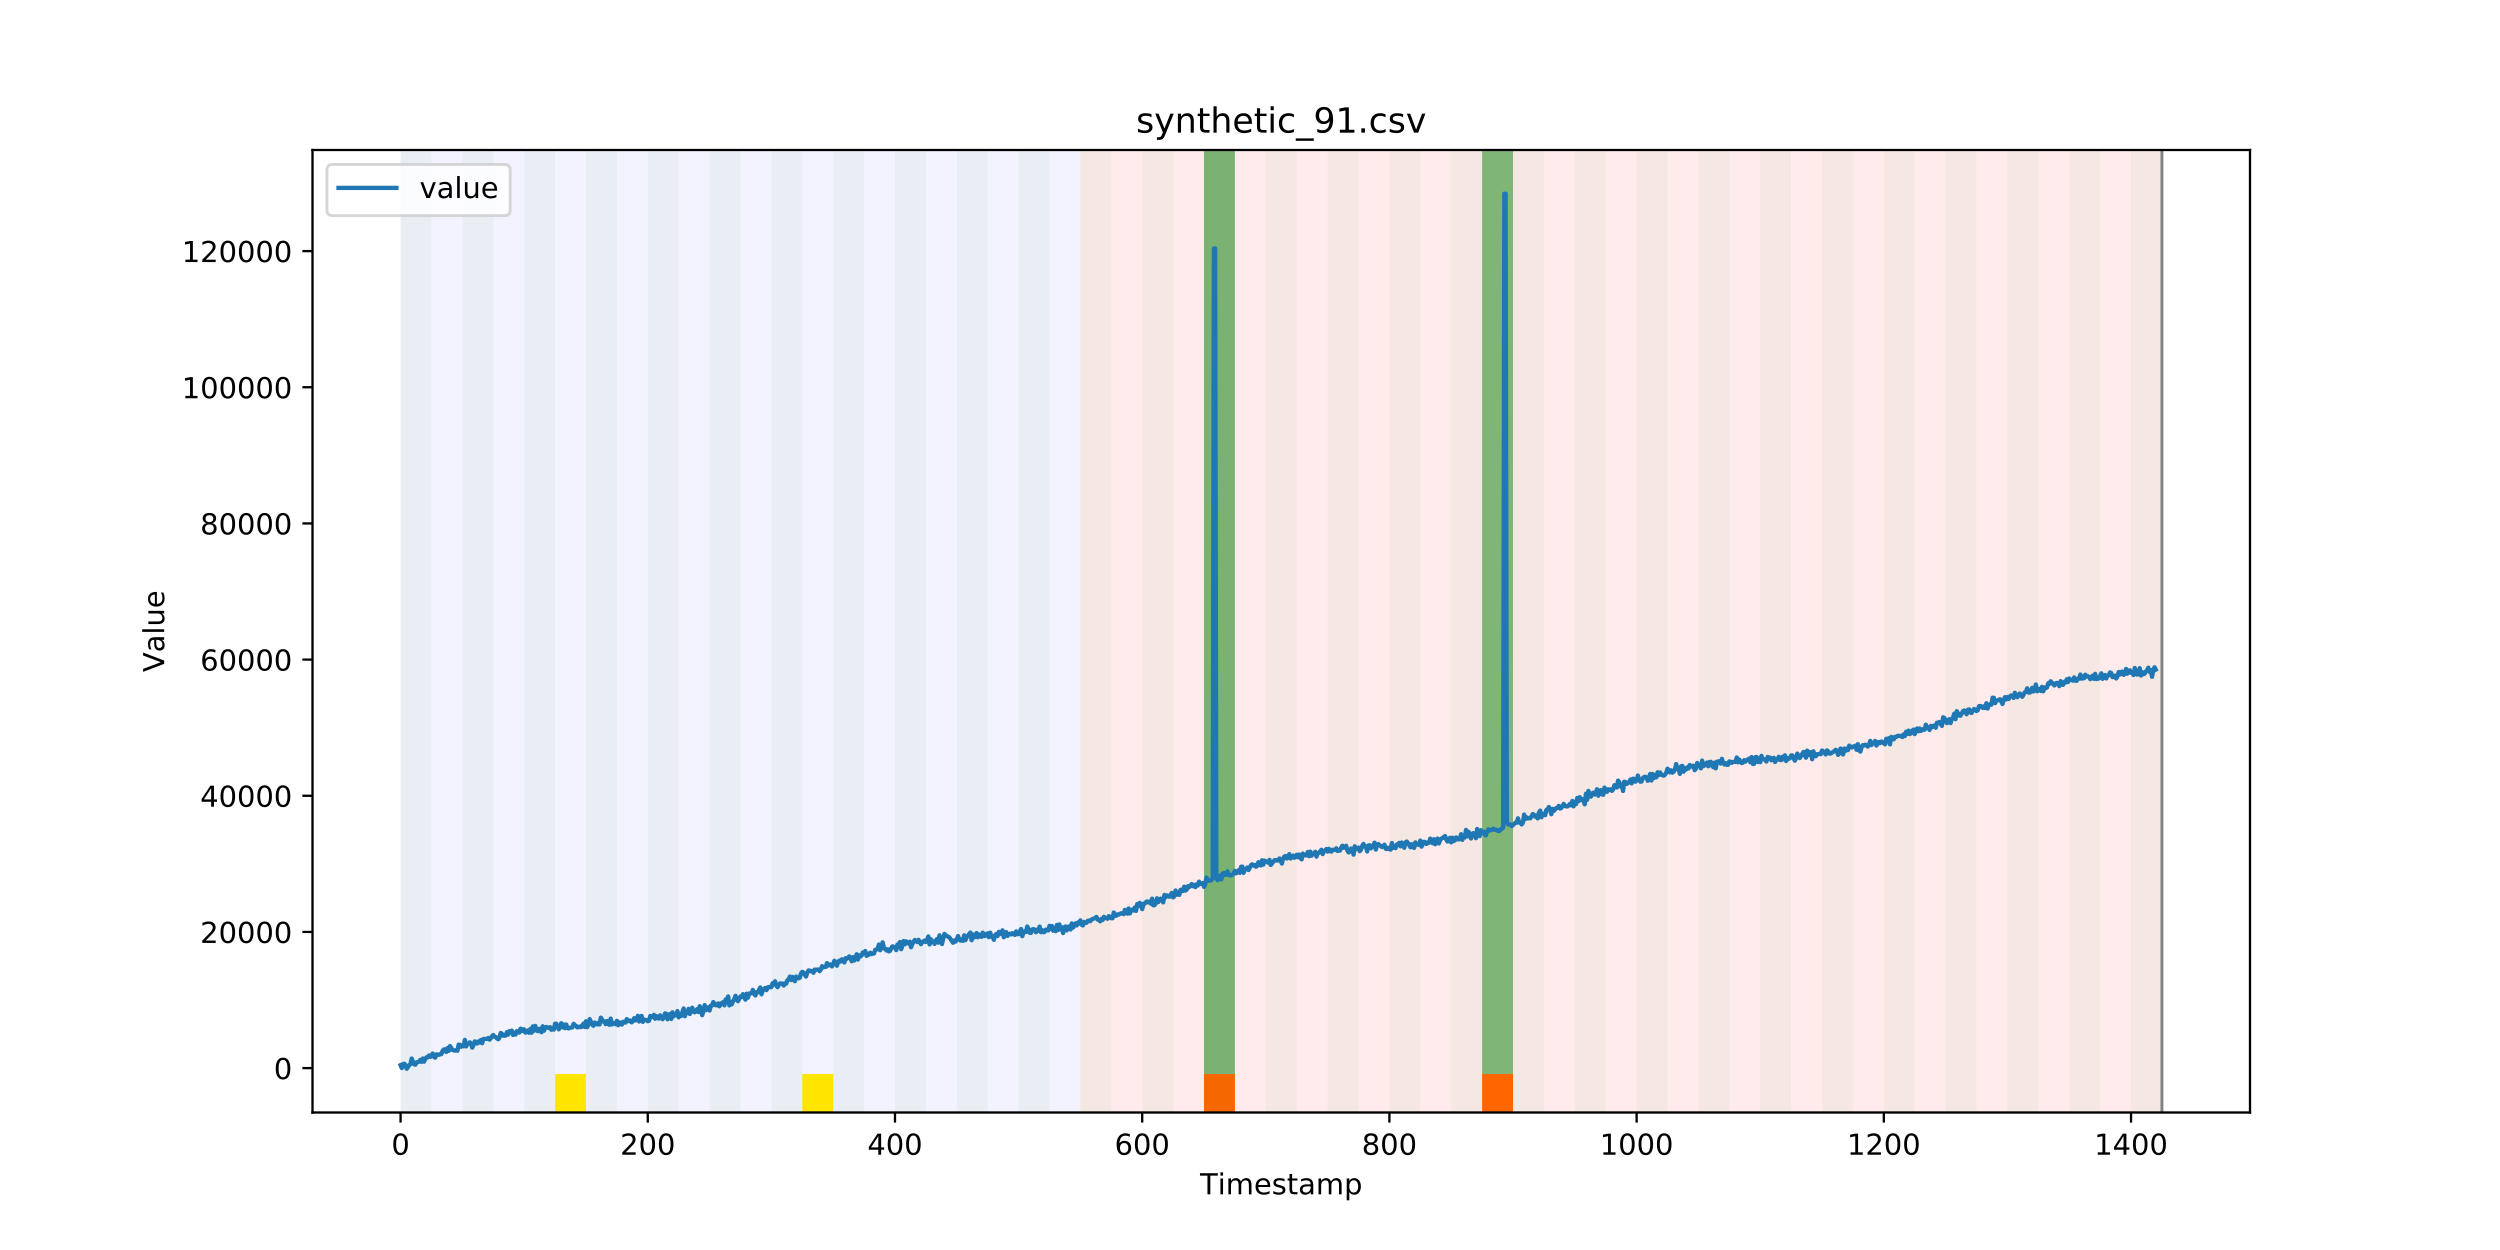 <?xml version="1.0" encoding="utf-8" standalone="no"?>
<!DOCTYPE svg PUBLIC "-//W3C//DTD SVG 1.1//EN"
  "http://www.w3.org/Graphics/SVG/1.1/DTD/svg11.dtd">
<!-- Created with matplotlib (https://matplotlib.org/) -->
<svg height="432pt" version="1.1" viewBox="0 0 864 432" width="864pt" xmlns="http://www.w3.org/2000/svg" xmlns:xlink="http://www.w3.org/1999/xlink">
 <defs>
  <style type="text/css">
*{stroke-linecap:butt;stroke-linejoin:round;}
  </style>
 </defs>
 <g id="figure_1">
  <g id="patch_1">
   <path d="M 0 432 
L 864 432 
L 864 0 
L 0 0 
z
" style="fill:#ffffff;"/>
  </g>
  <g id="axes_1">
   <g id="patch_2">
    <path d="M 108 384.48 
L 777.6 384.48 
L 777.6 51.84 
L 108 51.84 
z
" style="fill:#ffffff;"/>
   </g>
   <g id="patch_3">
    <path clip-path="url(#p811de55e2a)" d="M 138.436 384.48 
L 138.436 51.84 
L 373.384 51.84 
L 373.384 384.48 
z
" style="fill:#0000ff;opacity:0.05;"/>
   </g>
   <g id="patch_4">
    <path clip-path="url(#p811de55e2a)" d="M 373.384 384.48 
L 373.384 51.84 
L 747.164 51.84 
L 747.164 384.48 
z
" style="fill:#ff0000;opacity:0.08;"/>
   </g>
   <g id="patch_5">
    <path clip-path="url(#p811de55e2a)" d="M 138.436 384.48 
L 138.436 51.84 
L 149.116 51.84 
L 149.116 384.48 
z
" style="fill:#008000;opacity:0.04;"/>
   </g>
   <g id="patch_6">
    <path clip-path="url(#p811de55e2a)" d="M 159.795 384.48 
L 159.795 51.84 
L 170.475 51.84 
L 170.475 384.48 
z
" style="fill:#008000;opacity:0.04;"/>
   </g>
   <g id="patch_7">
    <path clip-path="url(#p811de55e2a)" d="M 181.154 384.48 
L 181.154 51.84 
L 191.833 51.84 
L 191.833 384.48 
z
" style="fill:#008000;opacity:0.04;"/>
   </g>
   <g id="patch_8">
    <path clip-path="url(#p811de55e2a)" d="M 416.101 384.48 
L 416.101 371.174 
L 426.781 371.174 
L 426.781 384.48 
z
" style="fill:#ff6600;"/>
   </g>
   <g id="patch_9">
    <path clip-path="url(#p811de55e2a)" d="M 191.833 384.48 
L 191.833 371.174 
L 202.513 371.174 
L 202.513 384.48 
z
" style="fill:#ffe500;"/>
   </g>
   <g id="patch_10">
    <path clip-path="url(#p811de55e2a)" d="M 202.513 384.48 
L 202.513 51.84 
L 213.192 51.84 
L 213.192 384.48 
z
" style="fill:#008000;opacity:0.04;"/>
   </g>
   <g id="patch_11">
    <path clip-path="url(#p811de55e2a)" d="M 223.872 384.48 
L 223.872 51.84 
L 234.551 51.84 
L 234.551 384.48 
z
" style="fill:#008000;opacity:0.04;"/>
   </g>
   <g id="patch_12">
    <path clip-path="url(#p811de55e2a)" d="M 245.231 384.48 
L 245.231 51.84 
L 255.91 51.84 
L 255.91 384.48 
z
" style="fill:#008000;opacity:0.04;"/>
   </g>
   <g id="patch_13">
    <path clip-path="url(#p811de55e2a)" d="M 266.589 384.48 
L 266.589 51.84 
L 277.269 51.84 
L 277.269 384.48 
z
" style="fill:#008000;opacity:0.04;"/>
   </g>
   <g id="patch_14">
    <path clip-path="url(#p811de55e2a)" d="M 277.269 384.48 
L 277.269 371.174 
L 287.948 371.174 
L 287.948 384.48 
z
" style="fill:#ffe500;"/>
   </g>
   <g id="patch_15">
    <path clip-path="url(#p811de55e2a)" d="M 512.216 384.48 
L 512.216 371.174 
L 522.896 371.174 
L 522.896 384.48 
z
" style="fill:#ff6600;"/>
   </g>
   <g id="patch_16">
    <path clip-path="url(#p811de55e2a)" d="M 287.948 384.48 
L 287.948 51.84 
L 298.628 51.84 
L 298.628 384.48 
z
" style="fill:#008000;opacity:0.04;"/>
   </g>
   <g id="patch_17">
    <path clip-path="url(#p811de55e2a)" d="M 309.307 384.48 
L 309.307 51.84 
L 319.987 51.84 
L 319.987 384.48 
z
" style="fill:#008000;opacity:0.04;"/>
   </g>
   <g id="patch_18">
    <path clip-path="url(#p811de55e2a)" d="M 330.666 384.48 
L 330.666 51.84 
L 341.345 51.84 
L 341.345 384.48 
z
" style="fill:#008000;opacity:0.04;"/>
   </g>
   <g id="patch_19">
    <path clip-path="url(#p811de55e2a)" d="M 352.025 384.48 
L 352.025 51.84 
L 362.704 51.84 
L 362.704 384.48 
z
" style="fill:#008000;opacity:0.04;"/>
   </g>
   <g id="patch_20">
    <path clip-path="url(#p811de55e2a)" d="M 373.384 384.48 
L 373.384 51.84 
L 384.063 51.84 
L 384.063 384.48 
z
" style="fill:#008000;opacity:0.04;"/>
   </g>
   <g id="patch_21">
    <path clip-path="url(#p811de55e2a)" d="M 394.743 384.48 
L 394.743 51.84 
L 405.422 51.84 
L 405.422 384.48 
z
" style="fill:#008000;opacity:0.04;"/>
   </g>
   <g id="patch_22">
    <path clip-path="url(#p811de55e2a)" d="M 416.101 384.48 
L 416.101 51.84 
L 426.781 51.84 
L 426.781 384.48 
z
" style="fill:#008000;opacity:0.04;"/>
   </g>
   <g id="patch_23">
    <path clip-path="url(#p811de55e2a)" d="M 416.101 371.174 
L 416.101 51.84 
L 426.781 51.84 
L 426.781 371.174 
z
" style="fill:#008000;opacity:0.5;"/>
   </g>
   <g id="patch_24">
    <path clip-path="url(#p811de55e2a)" d="M 437.46 384.48 
L 437.46 51.84 
L 448.14 51.84 
L 448.14 384.48 
z
" style="fill:#008000;opacity:0.04;"/>
   </g>
   <g id="patch_25">
    <path clip-path="url(#p811de55e2a)" d="M 458.819 384.48 
L 458.819 51.84 
L 469.499 51.84 
L 469.499 384.48 
z
" style="fill:#008000;opacity:0.04;"/>
   </g>
   <g id="patch_26">
    <path clip-path="url(#p811de55e2a)" d="M 480.178 384.48 
L 480.178 51.84 
L 490.857 51.84 
L 490.857 384.48 
z
" style="fill:#008000;opacity:0.04;"/>
   </g>
   <g id="patch_27">
    <path clip-path="url(#p811de55e2a)" d="M 501.537 384.48 
L 501.537 51.84 
L 512.216 51.84 
L 512.216 384.48 
z
" style="fill:#008000;opacity:0.04;"/>
   </g>
   <g id="patch_28">
    <path clip-path="url(#p811de55e2a)" d="M 512.216 371.174 
L 512.216 51.84 
L 522.896 51.84 
L 522.896 371.174 
z
" style="fill:#008000;opacity:0.5;"/>
   </g>
   <g id="patch_29">
    <path clip-path="url(#p811de55e2a)" d="M 522.896 384.48 
L 522.896 51.84 
L 533.575 51.84 
L 533.575 384.48 
z
" style="fill:#008000;opacity:0.04;"/>
   </g>
   <g id="patch_30">
    <path clip-path="url(#p811de55e2a)" d="M 544.255 384.48 
L 544.255 51.84 
L 554.934 51.84 
L 554.934 384.48 
z
" style="fill:#008000;opacity:0.04;"/>
   </g>
   <g id="patch_31">
    <path clip-path="url(#p811de55e2a)" d="M 565.613 384.48 
L 565.613 51.84 
L 576.293 51.84 
L 576.293 384.48 
z
" style="fill:#008000;opacity:0.04;"/>
   </g>
   <g id="patch_32">
    <path clip-path="url(#p811de55e2a)" d="M 586.972 384.48 
L 586.972 51.84 
L 597.652 51.84 
L 597.652 384.48 
z
" style="fill:#008000;opacity:0.04;"/>
   </g>
   <g id="patch_33">
    <path clip-path="url(#p811de55e2a)" d="M 608.331 384.48 
L 608.331 51.84 
L 619.011 51.84 
L 619.011 384.48 
z
" style="fill:#008000;opacity:0.04;"/>
   </g>
   <g id="patch_34">
    <path clip-path="url(#p811de55e2a)" d="M 629.69 384.48 
L 629.69 51.84 
L 640.369 51.84 
L 640.369 384.48 
z
" style="fill:#008000;opacity:0.04;"/>
   </g>
   <g id="patch_35">
    <path clip-path="url(#p811de55e2a)" d="M 651.049 384.48 
L 651.049 51.84 
L 661.728 51.84 
L 661.728 384.48 
z
" style="fill:#008000;opacity:0.04;"/>
   </g>
   <g id="patch_36">
    <path clip-path="url(#p811de55e2a)" d="M 672.408 384.48 
L 672.408 51.84 
L 683.087 51.84 
L 683.087 384.48 
z
" style="fill:#008000;opacity:0.04;"/>
   </g>
   <g id="patch_37">
    <path clip-path="url(#p811de55e2a)" d="M 693.767 384.48 
L 693.767 51.84 
L 704.446 51.84 
L 704.446 384.48 
z
" style="fill:#008000;opacity:0.04;"/>
   </g>
   <g id="patch_38">
    <path clip-path="url(#p811de55e2a)" d="M 715.125 384.48 
L 715.125 51.84 
L 725.805 51.84 
L 725.805 384.48 
z
" style="fill:#008000;opacity:0.04;"/>
   </g>
   <g id="patch_39">
    <path clip-path="url(#p811de55e2a)" d="M 736.484 384.48 
L 736.484 51.84 
L 747.164 51.84 
L 747.164 384.48 
z
" style="fill:#008000;opacity:0.04;"/>
   </g>
   <g id="matplotlib.axis_1">
    <g id="xtick_1">
     <g id="line2d_1">
      <defs>
       <path d="M 0 0 
L 0 3.5 
" id="m9e304fd687" style="stroke:#000000;stroke-width:0.8;"/>
      </defs>
      <g>
       <use style="stroke:#000000;stroke-width:0.8;" x="138.436" xlink:href="#m9e304fd687" y="384.48"/>
      </g>
     </g>
     <g id="text_1">
      <!-- 0 -->
      <defs>
       <path d="M 31.781 66.406 
Q 24.172 66.406 20.328 58.906 
Q 16.5 51.422 16.5 36.375 
Q 16.5 21.391 20.328 13.891 
Q 24.172 6.391 31.781 6.391 
Q 39.453 6.391 43.281 13.891 
Q 47.125 21.391 47.125 36.375 
Q 47.125 51.422 43.281 58.906 
Q 39.453 66.406 31.781 66.406 
z
M 31.781 74.219 
Q 44.047 74.219 50.516 64.516 
Q 56.984 54.828 56.984 36.375 
Q 56.984 17.969 50.516 8.266 
Q 44.047 -1.422 31.781 -1.422 
Q 19.531 -1.422 13.062 8.266 
Q 6.594 17.969 6.594 36.375 
Q 6.594 54.828 13.062 64.516 
Q 19.531 74.219 31.781 74.219 
z
" id="DejaVuSans-48"/>
      </defs>
      <g transform="translate(135.255 399.078)scale(0.1 -0.1)">
       <use xlink:href="#DejaVuSans-48"/>
      </g>
     </g>
    </g>
    <g id="xtick_2">
     <g id="line2d_2">
      <g>
       <use style="stroke:#000000;stroke-width:0.8;" x="223.872" xlink:href="#m9e304fd687" y="384.48"/>
      </g>
     </g>
     <g id="text_2">
      <!-- 200 -->
      <defs>
       <path d="M 19.188 8.297 
L 53.609 8.297 
L 53.609 0 
L 7.328 0 
L 7.328 8.297 
Q 12.938 14.109 22.625 23.891 
Q 32.328 33.688 34.812 36.531 
Q 39.547 41.844 41.422 45.531 
Q 43.312 49.219 43.312 52.781 
Q 43.312 58.594 39.234 62.25 
Q 35.156 65.922 28.609 65.922 
Q 23.969 65.922 18.812 64.312 
Q 13.672 62.703 7.812 59.422 
L 7.812 69.391 
Q 13.766 71.781 18.938 73 
Q 24.125 74.219 28.422 74.219 
Q 39.75 74.219 46.484 68.547 
Q 53.219 62.891 53.219 53.422 
Q 53.219 48.922 51.531 44.891 
Q 49.859 40.875 45.406 35.406 
Q 44.188 33.984 37.641 27.219 
Q 31.109 20.453 19.188 8.297 
z
" id="DejaVuSans-50"/>
      </defs>
      <g transform="translate(214.328 399.078)scale(0.1 -0.1)">
       <use xlink:href="#DejaVuSans-50"/>
       <use x="63.623" xlink:href="#DejaVuSans-48"/>
       <use x="127.246" xlink:href="#DejaVuSans-48"/>
      </g>
     </g>
    </g>
    <g id="xtick_3">
     <g id="line2d_3">
      <g>
       <use style="stroke:#000000;stroke-width:0.8;" x="309.307" xlink:href="#m9e304fd687" y="384.48"/>
      </g>
     </g>
     <g id="text_3">
      <!-- 400 -->
      <defs>
       <path d="M 37.797 64.312 
L 12.891 25.391 
L 37.797 25.391 
z
M 35.203 72.906 
L 47.609 72.906 
L 47.609 25.391 
L 58.016 25.391 
L 58.016 17.188 
L 47.609 17.188 
L 47.609 0 
L 37.797 0 
L 37.797 17.188 
L 4.891 17.188 
L 4.891 26.703 
z
" id="DejaVuSans-52"/>
      </defs>
      <g transform="translate(299.763 399.078)scale(0.1 -0.1)">
       <use xlink:href="#DejaVuSans-52"/>
       <use x="63.623" xlink:href="#DejaVuSans-48"/>
       <use x="127.246" xlink:href="#DejaVuSans-48"/>
      </g>
     </g>
    </g>
    <g id="xtick_4">
     <g id="line2d_4">
      <g>
       <use style="stroke:#000000;stroke-width:0.8;" x="394.743" xlink:href="#m9e304fd687" y="384.48"/>
      </g>
     </g>
     <g id="text_4">
      <!-- 600 -->
      <defs>
       <path d="M 33.016 40.375 
Q 26.375 40.375 22.484 35.828 
Q 18.609 31.297 18.609 23.391 
Q 18.609 15.531 22.484 10.953 
Q 26.375 6.391 33.016 6.391 
Q 39.656 6.391 43.531 10.953 
Q 47.406 15.531 47.406 23.391 
Q 47.406 31.297 43.531 35.828 
Q 39.656 40.375 33.016 40.375 
z
M 52.594 71.297 
L 52.594 62.312 
Q 48.875 64.062 45.094 64.984 
Q 41.312 65.922 37.594 65.922 
Q 27.828 65.922 22.672 59.328 
Q 17.531 52.734 16.797 39.406 
Q 19.672 43.656 24.016 45.922 
Q 28.375 48.188 33.594 48.188 
Q 44.578 48.188 50.953 41.516 
Q 57.328 34.859 57.328 23.391 
Q 57.328 12.156 50.688 5.359 
Q 44.047 -1.422 33.016 -1.422 
Q 20.359 -1.422 13.672 8.266 
Q 6.984 17.969 6.984 36.375 
Q 6.984 53.656 15.188 63.938 
Q 23.391 74.219 37.203 74.219 
Q 40.922 74.219 44.703 73.484 
Q 48.484 72.75 52.594 71.297 
z
" id="DejaVuSans-54"/>
      </defs>
      <g transform="translate(385.199 399.078)scale(0.1 -0.1)">
       <use xlink:href="#DejaVuSans-54"/>
       <use x="63.623" xlink:href="#DejaVuSans-48"/>
       <use x="127.246" xlink:href="#DejaVuSans-48"/>
      </g>
     </g>
    </g>
    <g id="xtick_5">
     <g id="line2d_5">
      <g>
       <use style="stroke:#000000;stroke-width:0.8;" x="480.178" xlink:href="#m9e304fd687" y="384.48"/>
      </g>
     </g>
     <g id="text_5">
      <!-- 800 -->
      <defs>
       <path d="M 31.781 34.625 
Q 24.75 34.625 20.719 30.859 
Q 16.703 27.094 16.703 20.516 
Q 16.703 13.922 20.719 10.156 
Q 24.75 6.391 31.781 6.391 
Q 38.812 6.391 42.859 10.172 
Q 46.922 13.969 46.922 20.516 
Q 46.922 27.094 42.891 30.859 
Q 38.875 34.625 31.781 34.625 
z
M 21.922 38.812 
Q 15.578 40.375 12.031 44.719 
Q 8.5 49.078 8.5 55.328 
Q 8.5 64.062 14.719 69.141 
Q 20.953 74.219 31.781 74.219 
Q 42.672 74.219 48.875 69.141 
Q 55.078 64.062 55.078 55.328 
Q 55.078 49.078 51.531 44.719 
Q 48 40.375 41.703 38.812 
Q 48.828 37.156 52.797 32.312 
Q 56.781 27.484 56.781 20.516 
Q 56.781 9.906 50.312 4.234 
Q 43.844 -1.422 31.781 -1.422 
Q 19.734 -1.422 13.25 4.234 
Q 6.781 9.906 6.781 20.516 
Q 6.781 27.484 10.781 32.312 
Q 14.797 37.156 21.922 38.812 
z
M 18.312 54.391 
Q 18.312 48.734 21.844 45.562 
Q 25.391 42.391 31.781 42.391 
Q 38.141 42.391 41.719 45.562 
Q 45.312 48.734 45.312 54.391 
Q 45.312 60.062 41.719 63.234 
Q 38.141 66.406 31.781 66.406 
Q 25.391 66.406 21.844 63.234 
Q 18.312 60.062 18.312 54.391 
z
" id="DejaVuSans-56"/>
      </defs>
      <g transform="translate(470.634 399.078)scale(0.1 -0.1)">
       <use xlink:href="#DejaVuSans-56"/>
       <use x="63.623" xlink:href="#DejaVuSans-48"/>
       <use x="127.246" xlink:href="#DejaVuSans-48"/>
      </g>
     </g>
    </g>
    <g id="xtick_6">
     <g id="line2d_6">
      <g>
       <use style="stroke:#000000;stroke-width:0.8;" x="565.613" xlink:href="#m9e304fd687" y="384.48"/>
      </g>
     </g>
     <g id="text_6">
      <!-- 1000 -->
      <defs>
       <path d="M 12.406 8.297 
L 28.516 8.297 
L 28.516 63.922 
L 10.984 60.406 
L 10.984 69.391 
L 28.422 72.906 
L 38.281 72.906 
L 38.281 8.297 
L 54.391 8.297 
L 54.391 0 
L 12.406 0 
z
" id="DejaVuSans-49"/>
      </defs>
      <g transform="translate(552.888 399.078)scale(0.1 -0.1)">
       <use xlink:href="#DejaVuSans-49"/>
       <use x="63.623" xlink:href="#DejaVuSans-48"/>
       <use x="127.246" xlink:href="#DejaVuSans-48"/>
       <use x="190.869" xlink:href="#DejaVuSans-48"/>
      </g>
     </g>
    </g>
    <g id="xtick_7">
     <g id="line2d_7">
      <g>
       <use style="stroke:#000000;stroke-width:0.8;" x="651.049" xlink:href="#m9e304fd687" y="384.48"/>
      </g>
     </g>
     <g id="text_7">
      <!-- 1200 -->
      <g transform="translate(638.324 399.078)scale(0.1 -0.1)">
       <use xlink:href="#DejaVuSans-49"/>
       <use x="63.623" xlink:href="#DejaVuSans-50"/>
       <use x="127.246" xlink:href="#DejaVuSans-48"/>
       <use x="190.869" xlink:href="#DejaVuSans-48"/>
      </g>
     </g>
    </g>
    <g id="xtick_8">
     <g id="line2d_8">
      <g>
       <use style="stroke:#000000;stroke-width:0.8;" x="736.484" xlink:href="#m9e304fd687" y="384.48"/>
      </g>
     </g>
     <g id="text_8">
      <!-- 1400 -->
      <g transform="translate(723.759 399.078)scale(0.1 -0.1)">
       <use xlink:href="#DejaVuSans-49"/>
       <use x="63.623" xlink:href="#DejaVuSans-52"/>
       <use x="127.246" xlink:href="#DejaVuSans-48"/>
       <use x="190.869" xlink:href="#DejaVuSans-48"/>
      </g>
     </g>
    </g>
    <g id="text_9">
     <!-- Timestamp -->
     <defs>
      <path d="M -0.297 72.906 
L 61.375 72.906 
L 61.375 64.594 
L 35.5 64.594 
L 35.5 0 
L 25.594 0 
L 25.594 64.594 
L -0.297 64.594 
z
" id="DejaVuSans-84"/>
      <path d="M 9.422 54.688 
L 18.406 54.688 
L 18.406 0 
L 9.422 0 
z
M 9.422 75.984 
L 18.406 75.984 
L 18.406 64.594 
L 9.422 64.594 
z
" id="DejaVuSans-105"/>
      <path d="M 52 44.188 
Q 55.375 50.25 60.062 53.125 
Q 64.75 56 71.094 56 
Q 79.641 56 84.281 50.016 
Q 88.922 44.047 88.922 33.016 
L 88.922 0 
L 79.891 0 
L 79.891 32.719 
Q 79.891 40.578 77.094 44.375 
Q 74.312 48.188 68.609 48.188 
Q 61.625 48.188 57.562 43.547 
Q 53.516 38.922 53.516 30.906 
L 53.516 0 
L 44.484 0 
L 44.484 32.719 
Q 44.484 40.625 41.703 44.406 
Q 38.922 48.188 33.109 48.188 
Q 26.219 48.188 22.156 43.531 
Q 18.109 38.875 18.109 30.906 
L 18.109 0 
L 9.078 0 
L 9.078 54.688 
L 18.109 54.688 
L 18.109 46.188 
Q 21.188 51.219 25.484 53.609 
Q 29.781 56 35.688 56 
Q 41.656 56 45.828 52.969 
Q 50 49.953 52 44.188 
z
" id="DejaVuSans-109"/>
      <path d="M 56.203 29.594 
L 56.203 25.203 
L 14.891 25.203 
Q 15.484 15.922 20.484 11.062 
Q 25.484 6.203 34.422 6.203 
Q 39.594 6.203 44.453 7.469 
Q 49.312 8.734 54.109 11.281 
L 54.109 2.781 
Q 49.266 0.734 44.188 -0.344 
Q 39.109 -1.422 33.891 -1.422 
Q 20.797 -1.422 13.156 6.188 
Q 5.516 13.812 5.516 26.812 
Q 5.516 40.234 12.766 48.109 
Q 20.016 56 32.328 56 
Q 43.359 56 49.781 48.891 
Q 56.203 41.797 56.203 29.594 
z
M 47.219 32.234 
Q 47.125 39.594 43.094 43.984 
Q 39.062 48.391 32.422 48.391 
Q 24.906 48.391 20.391 44.141 
Q 15.875 39.891 15.188 32.172 
z
" id="DejaVuSans-101"/>
      <path d="M 44.281 53.078 
L 44.281 44.578 
Q 40.484 46.531 36.375 47.5 
Q 32.281 48.484 27.875 48.484 
Q 21.188 48.484 17.844 46.438 
Q 14.5 44.391 14.5 40.281 
Q 14.5 37.156 16.891 35.375 
Q 19.281 33.594 26.516 31.984 
L 29.594 31.297 
Q 39.156 29.25 43.188 25.516 
Q 47.219 21.781 47.219 15.094 
Q 47.219 7.469 41.188 3.016 
Q 35.156 -1.422 24.609 -1.422 
Q 20.219 -1.422 15.453 -0.562 
Q 10.688 0.297 5.422 2 
L 5.422 11.281 
Q 10.406 8.688 15.234 7.391 
Q 20.062 6.109 24.812 6.109 
Q 31.156 6.109 34.562 8.281 
Q 37.984 10.453 37.984 14.406 
Q 37.984 18.062 35.516 20.016 
Q 33.062 21.969 24.703 23.781 
L 21.578 24.516 
Q 13.234 26.266 9.516 29.906 
Q 5.812 33.547 5.812 39.891 
Q 5.812 47.609 11.281 51.797 
Q 16.75 56 26.812 56 
Q 31.781 56 36.172 55.266 
Q 40.578 54.547 44.281 53.078 
z
" id="DejaVuSans-115"/>
      <path d="M 18.312 70.219 
L 18.312 54.688 
L 36.812 54.688 
L 36.812 47.703 
L 18.312 47.703 
L 18.312 18.016 
Q 18.312 11.328 20.141 9.422 
Q 21.969 7.516 27.594 7.516 
L 36.812 7.516 
L 36.812 0 
L 27.594 0 
Q 17.188 0 13.234 3.875 
Q 9.281 7.766 9.281 18.016 
L 9.281 47.703 
L 2.688 47.703 
L 2.688 54.688 
L 9.281 54.688 
L 9.281 70.219 
z
" id="DejaVuSans-116"/>
      <path d="M 34.281 27.484 
Q 23.391 27.484 19.188 25 
Q 14.984 22.516 14.984 16.5 
Q 14.984 11.719 18.141 8.906 
Q 21.297 6.109 26.703 6.109 
Q 34.188 6.109 38.703 11.406 
Q 43.219 16.703 43.219 25.484 
L 43.219 27.484 
z
M 52.203 31.203 
L 52.203 0 
L 43.219 0 
L 43.219 8.297 
Q 40.141 3.328 35.547 0.953 
Q 30.953 -1.422 24.312 -1.422 
Q 15.922 -1.422 10.953 3.297 
Q 6 8.016 6 15.922 
Q 6 25.141 12.172 29.828 
Q 18.359 34.516 30.609 34.516 
L 43.219 34.516 
L 43.219 35.406 
Q 43.219 41.609 39.141 45 
Q 35.062 48.391 27.688 48.391 
Q 23 48.391 18.547 47.266 
Q 14.109 46.141 10.016 43.891 
L 10.016 52.203 
Q 14.938 54.109 19.578 55.047 
Q 24.219 56 28.609 56 
Q 40.484 56 46.344 49.844 
Q 52.203 43.703 52.203 31.203 
z
" id="DejaVuSans-97"/>
      <path d="M 18.109 8.203 
L 18.109 -20.797 
L 9.078 -20.797 
L 9.078 54.688 
L 18.109 54.688 
L 18.109 46.391 
Q 20.953 51.266 25.266 53.625 
Q 29.594 56 35.594 56 
Q 45.562 56 51.781 48.094 
Q 58.016 40.188 58.016 27.297 
Q 58.016 14.406 51.781 6.484 
Q 45.562 -1.422 35.594 -1.422 
Q 29.594 -1.422 25.266 0.953 
Q 20.953 3.328 18.109 8.203 
z
M 48.688 27.297 
Q 48.688 37.203 44.609 42.844 
Q 40.531 48.484 33.406 48.484 
Q 26.266 48.484 22.188 42.844 
Q 18.109 37.203 18.109 27.297 
Q 18.109 17.391 22.188 11.75 
Q 26.266 6.109 33.406 6.109 
Q 40.531 6.109 44.609 11.75 
Q 48.688 17.391 48.688 27.297 
z
" id="DejaVuSans-112"/>
     </defs>
     <g transform="translate(414.739 412.757)scale(0.1 -0.1)">
      <use xlink:href="#DejaVuSans-84"/>
      <use x="61.037" xlink:href="#DejaVuSans-105"/>
      <use x="88.82" xlink:href="#DejaVuSans-109"/>
      <use x="186.232" xlink:href="#DejaVuSans-101"/>
      <use x="247.756" xlink:href="#DejaVuSans-115"/>
      <use x="299.855" xlink:href="#DejaVuSans-116"/>
      <use x="339.064" xlink:href="#DejaVuSans-97"/>
      <use x="400.344" xlink:href="#DejaVuSans-109"/>
      <use x="497.756" xlink:href="#DejaVuSans-112"/>
     </g>
    </g>
   </g>
   <g id="matplotlib.axis_2">
    <g id="ytick_1">
     <g id="line2d_9">
      <defs>
       <path d="M 0 0 
L -3.5 0 
" id="m328dea1821" style="stroke:#000000;stroke-width:0.8;"/>
      </defs>
      <g>
       <use style="stroke:#000000;stroke-width:0.8;" x="108" xlink:href="#m328dea1821" y="369.14"/>
      </g>
     </g>
     <g id="text_10">
      <!-- 0 -->
      <g transform="translate(94.638 372.94)scale(0.1 -0.1)">
       <use xlink:href="#DejaVuSans-48"/>
      </g>
     </g>
    </g>
    <g id="ytick_2">
     <g id="line2d_10">
      <g>
       <use style="stroke:#000000;stroke-width:0.8;" x="108" xlink:href="#m328dea1821" y="322.079"/>
      </g>
     </g>
     <g id="text_11">
      <!-- 20000 -->
      <g transform="translate(69.188 325.878)scale(0.1 -0.1)">
       <use xlink:href="#DejaVuSans-50"/>
       <use x="63.623" xlink:href="#DejaVuSans-48"/>
       <use x="127.246" xlink:href="#DejaVuSans-48"/>
       <use x="190.869" xlink:href="#DejaVuSans-48"/>
       <use x="254.492" xlink:href="#DejaVuSans-48"/>
      </g>
     </g>
    </g>
    <g id="ytick_3">
     <g id="line2d_11">
      <g>
       <use style="stroke:#000000;stroke-width:0.8;" x="108" xlink:href="#m328dea1821" y="275.018"/>
      </g>
     </g>
     <g id="text_12">
      <!-- 40000 -->
      <g transform="translate(69.188 278.817)scale(0.1 -0.1)">
       <use xlink:href="#DejaVuSans-52"/>
       <use x="63.623" xlink:href="#DejaVuSans-48"/>
       <use x="127.246" xlink:href="#DejaVuSans-48"/>
       <use x="190.869" xlink:href="#DejaVuSans-48"/>
       <use x="254.492" xlink:href="#DejaVuSans-48"/>
      </g>
     </g>
    </g>
    <g id="ytick_4">
     <g id="line2d_12">
      <g>
       <use style="stroke:#000000;stroke-width:0.8;" x="108" xlink:href="#m328dea1821" y="227.957"/>
      </g>
     </g>
     <g id="text_13">
      <!-- 60000 -->
      <g transform="translate(69.188 231.756)scale(0.1 -0.1)">
       <use xlink:href="#DejaVuSans-54"/>
       <use x="63.623" xlink:href="#DejaVuSans-48"/>
       <use x="127.246" xlink:href="#DejaVuSans-48"/>
       <use x="190.869" xlink:href="#DejaVuSans-48"/>
       <use x="254.492" xlink:href="#DejaVuSans-48"/>
      </g>
     </g>
    </g>
    <g id="ytick_5">
     <g id="line2d_13">
      <g>
       <use style="stroke:#000000;stroke-width:0.8;" x="108" xlink:href="#m328dea1821" y="180.895"/>
      </g>
     </g>
     <g id="text_14">
      <!-- 80000 -->
      <g transform="translate(69.188 184.695)scale(0.1 -0.1)">
       <use xlink:href="#DejaVuSans-56"/>
       <use x="63.623" xlink:href="#DejaVuSans-48"/>
       <use x="127.246" xlink:href="#DejaVuSans-48"/>
       <use x="190.869" xlink:href="#DejaVuSans-48"/>
       <use x="254.492" xlink:href="#DejaVuSans-48"/>
      </g>
     </g>
    </g>
    <g id="ytick_6">
     <g id="line2d_14">
      <g>
       <use style="stroke:#000000;stroke-width:0.8;" x="108" xlink:href="#m328dea1821" y="133.834"/>
      </g>
     </g>
     <g id="text_15">
      <!-- 100000 -->
      <g transform="translate(62.825 137.633)scale(0.1 -0.1)">
       <use xlink:href="#DejaVuSans-49"/>
       <use x="63.623" xlink:href="#DejaVuSans-48"/>
       <use x="127.246" xlink:href="#DejaVuSans-48"/>
       <use x="190.869" xlink:href="#DejaVuSans-48"/>
       <use x="254.492" xlink:href="#DejaVuSans-48"/>
       <use x="318.115" xlink:href="#DejaVuSans-48"/>
      </g>
     </g>
    </g>
    <g id="ytick_7">
     <g id="line2d_15">
      <g>
       <use style="stroke:#000000;stroke-width:0.8;" x="108" xlink:href="#m328dea1821" y="86.773"/>
      </g>
     </g>
     <g id="text_16">
      <!-- 120000 -->
      <g transform="translate(62.825 90.572)scale(0.1 -0.1)">
       <use xlink:href="#DejaVuSans-49"/>
       <use x="63.623" xlink:href="#DejaVuSans-50"/>
       <use x="127.246" xlink:href="#DejaVuSans-48"/>
       <use x="190.869" xlink:href="#DejaVuSans-48"/>
       <use x="254.492" xlink:href="#DejaVuSans-48"/>
       <use x="318.115" xlink:href="#DejaVuSans-48"/>
      </g>
     </g>
    </g>
    <g id="text_17">
     <!-- Value -->
     <defs>
      <path d="M 28.609 0 
L 0.781 72.906 
L 11.078 72.906 
L 34.188 11.531 
L 57.328 72.906 
L 67.578 72.906 
L 39.797 0 
z
" id="DejaVuSans-86"/>
      <path d="M 9.422 75.984 
L 18.406 75.984 
L 18.406 0 
L 9.422 0 
z
" id="DejaVuSans-108"/>
      <path d="M 8.5 21.578 
L 8.5 54.688 
L 17.484 54.688 
L 17.484 21.922 
Q 17.484 14.156 20.5 10.266 
Q 23.531 6.391 29.594 6.391 
Q 36.859 6.391 41.078 11.031 
Q 45.312 15.672 45.312 23.688 
L 45.312 54.688 
L 54.297 54.688 
L 54.297 0 
L 45.312 0 
L 45.312 8.406 
Q 42.047 3.422 37.719 1 
Q 33.406 -1.422 27.688 -1.422 
Q 18.266 -1.422 13.375 4.438 
Q 8.5 10.297 8.5 21.578 
z
M 31.109 56 
z
" id="DejaVuSans-117"/>
     </defs>
     <g transform="translate(56.745 232.273)rotate(-90)scale(0.1 -0.1)">
      <use xlink:href="#DejaVuSans-86"/>
      <use x="68.299" xlink:href="#DejaVuSans-97"/>
      <use x="129.578" xlink:href="#DejaVuSans-108"/>
      <use x="157.361" xlink:href="#DejaVuSans-117"/>
      <use x="220.74" xlink:href="#DejaVuSans-101"/>
     </g>
    </g>
   </g>
   <g id="line2d_16">
    <path clip-path="url(#p811de55e2a)" d="M 138.436 368.12 
L 138.864 369.12 
L 139.291 367.746 
L 139.718 367.626 
L 140.145 368.092 
L 140.572 369.36 
L 141.427 368.125 
L 141.854 367.752 
L 142.281 365.827 
L 143.135 367.849 
L 143.562 367.944 
L 143.99 367.156 
L 144.844 366.926 
L 145.271 366.281 
L 145.698 366.959 
L 146.126 365.829 
L 146.553 366.896 
L 146.98 365.997 
L 147.407 365.4 
L 147.834 365.422 
L 148.261 364.776 
L 148.689 365.251 
L 149.543 364.106 
L 149.97 365.253 
L 150.397 365.534 
L 150.824 364.408 
L 151.679 364.538 
L 152.106 364.308 
L 152.533 364.317 
L 152.96 363.162 
L 153.388 362.703 
L 153.815 362.674 
L 154.242 363.568 
L 154.669 362.203 
L 155.096 363.17 
L 155.523 361.536 
L 156.378 362.871 
L 157.232 363.114 
L 157.659 362.902 
L 158.087 363.129 
L 158.514 361.002 
L 158.941 361.105 
L 159.368 361.746 
L 159.795 361.252 
L 160.222 361.591 
L 160.65 359.398 
L 161.077 361.637 
L 161.504 360.966 
L 162.358 360.22 
L 162.785 360.674 
L 163.213 362.052 
L 163.64 361.226 
L 164.067 359.918 
L 164.494 360.068 
L 164.921 360.629 
L 165.349 359.908 
L 165.776 360.303 
L 166.203 359.414 
L 166.63 360.521 
L 167.057 359.097 
L 168.339 359.021 
L 168.766 358.739 
L 169.193 359.296 
L 169.62 358.803 
L 170.047 358.126 
L 170.475 357.704 
L 170.902 358.304 
L 171.329 358.395 
L 171.756 358.878 
L 172.183 359.165 
L 172.611 358.601 
L 173.038 357.005 
L 173.465 357.265 
L 173.892 357.898 
L 174.319 357.958 
L 174.746 357.864 
L 175.174 356.74 
L 175.601 357.585 
L 176.028 356.378 
L 176.455 356.74 
L 176.882 356.18 
L 177.309 357.688 
L 177.737 356.962 
L 178.164 357.534 
L 178.591 356.375 
L 179.445 356.866 
L 179.873 355.52 
L 180.3 356.345 
L 180.727 355.711 
L 181.154 355.798 
L 181.581 356.869 
L 182.008 356.684 
L 182.436 356.132 
L 182.863 356.927 
L 183.29 355.613 
L 183.717 356.909 
L 184.144 354.72 
L 184.571 356.215 
L 184.999 354.56 
L 185.426 356.031 
L 185.853 356.382 
L 186.28 355.595 
L 186.707 355.538 
L 187.135 356.733 
L 187.562 354.678 
L 187.989 356.215 
L 188.416 355.099 
L 188.843 354.931 
L 189.698 355.281 
L 190.125 355.001 
L 190.552 355.88 
L 190.979 355.639 
L 191.406 355.821 
L 191.833 353.804 
L 192.261 353.82 
L 193.115 355.733 
L 193.969 353.641 
L 194.397 355.055 
L 194.824 354.083 
L 195.251 355.341 
L 195.678 354.085 
L 196.105 355.251 
L 196.532 355.415 
L 196.96 355.177 
L 197.814 355.071 
L 198.241 353.827 
L 198.668 354.284 
L 199.096 354.537 
L 199.523 355.061 
L 199.95 354.976 
L 200.377 354.761 
L 200.804 354.985 
L 201.231 354.461 
L 201.659 353.756 
L 202.086 354.932 
L 202.513 352.961 
L 202.94 354.965 
L 203.367 354.044 
L 203.794 352.208 
L 204.649 354.064 
L 205.076 354.482 
L 205.503 353.391 
L 205.93 353.795 
L 206.358 354.029 
L 206.785 353.491 
L 207.212 354.05 
L 207.639 351.716 
L 208.493 353.028 
L 208.921 353.045 
L 209.348 353.932 
L 209.775 352.855 
L 210.202 353.726 
L 210.629 354.176 
L 211.056 352.027 
L 211.484 354.052 
L 211.911 353.554 
L 212.765 353.964 
L 213.192 352.798 
L 213.62 354.316 
L 214.047 353.316 
L 214.474 353.549 
L 214.901 354.11 
L 215.328 353.107 
L 215.755 353.333 
L 216.183 353.413 
L 216.61 352.223 
L 217.464 352.927 
L 217.891 352.706 
L 218.318 353.318 
L 218.746 352.884 
L 219.173 351.887 
L 219.6 352.662 
L 220.027 352.487 
L 220.454 351.078 
L 220.882 353.029 
L 221.309 351.764 
L 221.736 351.109 
L 222.163 353.149 
L 222.59 352.308 
L 223.017 352.556 
L 223.445 352.578 
L 223.872 352.932 
L 224.299 352.769 
L 224.726 351.13 
L 225.153 351.569 
L 225.58 351.379 
L 226.008 350.75 
L 226.435 352.098 
L 226.862 351.174 
L 227.289 351.755 
L 227.716 352.016 
L 228.144 350.908 
L 228.998 352.237 
L 229.425 351.565 
L 229.852 350.229 
L 230.279 350.397 
L 230.707 352.251 
L 231.134 351.044 
L 231.561 350.421 
L 231.988 352.156 
L 232.415 349.862 
L 232.842 351.214 
L 233.27 350.536 
L 233.697 350.804 
L 234.124 349.429 
L 234.551 351.581 
L 234.978 350.525 
L 235.406 351.122 
L 236.26 348.533 
L 236.687 351.186 
L 237.114 350.034 
L 237.541 350.006 
L 237.969 348.679 
L 238.396 350.433 
L 239.25 348.284 
L 239.677 349.62 
L 240.104 349.848 
L 240.959 348.766 
L 241.386 349.772 
L 241.813 347.746 
L 242.24 348.819 
L 242.668 350.844 
L 243.095 349.421 
L 243.522 347.37 
L 243.949 349.108 
L 244.376 348.357 
L 244.803 348.14 
L 245.231 349.226 
L 245.658 347.584 
L 246.085 347.519 
L 246.512 346.339 
L 247.367 347.413 
L 247.794 347.412 
L 248.221 346.787 
L 248.648 347.756 
L 249.075 346.906 
L 249.93 346.328 
L 250.357 347.433 
L 250.784 345.404 
L 251.211 345.83 
L 251.638 344.378 
L 252.065 347.463 
L 252.493 346.379 
L 252.92 347.067 
L 253.347 345.985 
L 253.774 345.314 
L 254.201 344.157 
L 254.629 345.589 
L 255.056 346.002 
L 255.91 344.388 
L 256.337 344.567 
L 256.764 343.592 
L 257.619 345.473 
L 258.046 343.425 
L 258.473 344.789 
L 258.9 343.375 
L 259.755 343.258 
L 260.182 342.117 
L 260.609 343.379 
L 261.036 344.038 
L 261.463 342.877 
L 261.891 342.941 
L 262.745 341.267 
L 263.172 343.631 
L 263.599 342.309 
L 264.454 341.438 
L 264.881 342.193 
L 265.308 341.24 
L 265.735 341.088 
L 266.162 341.218 
L 266.589 341.141 
L 267.017 339.817 
L 267.444 340.238 
L 267.871 339.139 
L 268.298 340.607 
L 268.725 341.16 
L 269.153 340.378 
L 269.58 339.856 
L 270.007 339.941 
L 270.434 339.906 
L 270.861 340.597 
L 271.288 339.864 
L 271.716 339.921 
L 272.143 338.731 
L 272.57 338.542 
L 272.997 337.506 
L 273.424 338.711 
L 273.851 337.614 
L 274.279 338.496 
L 274.706 339.092 
L 275.133 337.503 
L 275.56 338.04 
L 275.987 338.108 
L 276.415 337.89 
L 276.842 336.377 
L 277.269 335.863 
L 277.696 336.115 
L 278.55 337.49 
L 278.978 336.208 
L 279.405 335.397 
L 279.832 335.439 
L 280.259 335.663 
L 280.686 335.572 
L 281.113 336.194 
L 281.541 335.094 
L 281.968 335.221 
L 282.395 335.055 
L 282.822 335.097 
L 283.249 335.641 
L 283.677 335.072 
L 284.104 333.924 
L 284.531 334.302 
L 284.958 334.167 
L 285.385 334.161 
L 285.812 332.848 
L 286.24 333.709 
L 286.667 333.39 
L 287.094 333.314 
L 287.521 333.979 
L 287.948 333.175 
L 288.376 332.038 
L 288.803 332.498 
L 289.23 333.751 
L 289.657 332.487 
L 290.084 331.99 
L 290.511 332.312 
L 290.939 331.543 
L 291.793 332.605 
L 292.22 331.163 
L 292.647 331.367 
L 293.074 331.025 
L 293.502 330.525 
L 293.929 331.008 
L 294.356 332.211 
L 294.783 330.798 
L 295.21 331.953 
L 295.638 331.013 
L 296.065 329.798 
L 296.492 331.627 
L 296.919 330.163 
L 297.346 330.561 
L 297.773 330.211 
L 298.201 329.153 
L 298.628 329.412 
L 299.055 328.678 
L 299.482 330.335 
L 300.336 329.822 
L 300.764 329.249 
L 301.191 329.772 
L 301.618 329.526 
L 302.045 329.527 
L 302.472 328.261 
L 302.9 328.192 
L 303.327 327.814 
L 303.754 326.43 
L 304.181 328.404 
L 304.608 327.667 
L 305.035 325.675 
L 305.463 327.553 
L 305.89 327.913 
L 306.317 328.475 
L 306.744 328.066 
L 307.171 328.805 
L 307.598 328.624 
L 308.026 327.676 
L 308.453 327.053 
L 309.307 327.391 
L 309.734 328.348 
L 310.162 326.447 
L 310.589 326.507 
L 311.016 325.575 
L 311.443 328.033 
L 311.87 326.802 
L 312.297 325.23 
L 312.725 326.346 
L 313.152 325.34 
L 313.579 325.855 
L 314.006 326.1 
L 314.433 325.456 
L 314.86 327.369 
L 315.288 326.228 
L 316.142 324.856 
L 316.996 325.56 
L 317.424 324.8 
L 318.278 326.314 
L 318.705 325.461 
L 319.132 325.5 
L 319.559 325.049 
L 319.987 325.539 
L 320.414 324.724 
L 320.841 323.635 
L 321.268 326.402 
L 321.695 324.604 
L 322.122 325.506 
L 322.55 325.384 
L 322.977 326.2 
L 323.404 325.009 
L 323.831 324.524 
L 324.258 325.764 
L 324.686 323.252 
L 325.113 325.178 
L 325.54 326.243 
L 326.394 322.763 
L 326.821 323.271 
L 327.249 323.461 
L 328.103 323.972 
L 329.384 325.814 
L 329.812 325.01 
L 330.239 325.414 
L 330.666 324.794 
L 331.093 323.5 
L 331.52 324.643 
L 331.948 325.085 
L 332.375 324.634 
L 332.802 325.145 
L 333.229 323.264 
L 333.656 324.917 
L 334.083 323.89 
L 335.365 322.297 
L 335.792 324.938 
L 336.219 322.941 
L 336.647 323.992 
L 337.074 323.685 
L 337.501 322.462 
L 337.928 323.933 
L 338.355 322.96 
L 338.782 323.495 
L 339.21 323.754 
L 339.637 322.332 
L 340.064 323.497 
L 340.491 323.457 
L 340.918 322.761 
L 341.345 322.57 
L 341.773 323.884 
L 342.2 322.338 
L 342.627 323.611 
L 343.054 323.763 
L 343.481 324.79 
L 343.909 323.158 
L 344.336 322.787 
L 344.763 323.505 
L 345.19 322.046 
L 346.044 322.816 
L 346.472 321.533 
L 346.899 323.922 
L 347.326 322.579 
L 347.753 322.135 
L 348.18 323.447 
L 348.607 322.871 
L 349.035 322.688 
L 349.462 322.937 
L 349.889 322.524 
L 350.316 322.65 
L 350.743 323.108 
L 351.171 321.903 
L 351.598 322.843 
L 352.025 322.84 
L 352.879 321.06 
L 353.306 323.547 
L 353.734 322.071 
L 354.161 321.882 
L 354.588 322.107 
L 355.015 320.21 
L 355.442 321.118 
L 355.869 322.383 
L 356.297 322.402 
L 356.724 321.227 
L 357.151 321.11 
L 357.578 321.27 
L 358.005 322.188 
L 358.433 321.299 
L 358.86 321.697 
L 359.287 320.233 
L 359.714 322.158 
L 360.141 321.453 
L 360.568 322.17 
L 360.996 322.081 
L 361.423 321.3 
L 362.277 321.547 
L 362.704 319.985 
L 363.131 320.992 
L 363.559 320.026 
L 363.986 321.644 
L 364.413 321.039 
L 364.84 321.818 
L 365.267 319.667 
L 365.695 321.37 
L 366.122 319.501 
L 366.549 321.232 
L 366.976 320.502 
L 367.403 322.462 
L 367.83 320.462 
L 368.258 320.193 
L 368.685 321.529 
L 369.112 320.255 
L 369.539 320.217 
L 369.966 321.226 
L 370.393 319.139 
L 370.821 320.598 
L 371.675 319.123 
L 372.102 319.832 
L 372.529 318.812 
L 372.957 319.17 
L 373.384 318.083 
L 373.811 319.562 
L 374.238 319.831 
L 374.665 318.622 
L 375.092 318.929 
L 375.52 318.903 
L 375.947 318.222 
L 376.374 318.129 
L 376.801 318.366 
L 377.228 317.811 
L 378.51 317.246 
L 378.937 316.896 
L 379.364 317.831 
L 379.791 317.941 
L 380.219 318.403 
L 380.646 317.564 
L 381.073 317.952 
L 381.5 316.855 
L 381.927 317.183 
L 382.782 317.511 
L 383.209 316.629 
L 384.063 317.347 
L 384.49 317.331 
L 384.918 315.366 
L 385.345 316.54 
L 385.772 316.472 
L 386.199 315.998 
L 386.626 316.073 
L 387.481 315.614 
L 387.908 315.692 
L 388.335 315.915 
L 388.762 314.455 
L 389.189 314.919 
L 389.616 315.757 
L 390.044 313.971 
L 390.471 315.693 
L 390.898 314.571 
L 391.325 314.345 
L 391.752 314.678 
L 392.18 313.636 
L 392.607 314.802 
L 393.034 312.443 
L 393.461 313.138 
L 393.888 312.015 
L 394.315 312.639 
L 394.743 314.195 
L 395.17 312.336 
L 395.597 312.33 
L 396.024 311.756 
L 396.451 311.568 
L 396.878 311.866 
L 397.306 311.585 
L 397.733 312.317 
L 398.16 310.578 
L 398.587 312.873 
L 399.014 312.802 
L 399.442 312.214 
L 399.869 310.446 
L 400.296 311.764 
L 401.15 310.576 
L 401.577 310.832 
L 402.005 311.844 
L 402.432 309.304 
L 402.859 310.054 
L 403.286 309.449 
L 404.14 309.904 
L 404.995 308.596 
L 405.422 310.134 
L 405.849 309.716 
L 406.276 307.755 
L 406.704 309.208 
L 407.131 308.372 
L 407.558 309.266 
L 407.985 307.555 
L 408.412 307.461 
L 408.839 307.932 
L 409.267 306.435 
L 409.694 307.784 
L 410.121 307.461 
L 410.548 306.28 
L 410.975 306.588 
L 411.402 306.139 
L 411.83 305.528 
L 412.257 306.262 
L 412.684 305.804 
L 413.111 306.588 
L 413.538 305.619 
L 413.966 306.025 
L 414.393 304.705 
L 414.82 305.515 
L 415.674 305.165 
L 416.101 306.494 
L 416.529 305.574 
L 416.956 303.253 
L 417.383 304.017 
L 417.81 304.349 
L 418.237 304.339 
L 418.664 304.187 
L 419.092 303.593 
L 419.519 85.869 
L 419.946 85.869 
L 420.373 303.56 
L 420.8 304.224 
L 421.655 302.632 
L 422.082 303.914 
L 422.509 301.961 
L 422.936 301.697 
L 423.363 302.42 
L 423.791 302.07 
L 424.218 301.14 
L 424.645 302.405 
L 425.499 302.536 
L 426.354 301.932 
L 426.781 301 
L 427.208 301.824 
L 428.062 300.747 
L 428.49 301.668 
L 428.917 299.553 
L 429.344 299.501 
L 429.771 301.647 
L 430.198 300.55 
L 430.625 300.339 
L 431.053 299.813 
L 431.48 300.668 
L 431.907 299.959 
L 432.334 298.985 
L 432.761 298.709 
L 433.189 299.144 
L 433.616 298.944 
L 434.043 299.544 
L 434.47 299.275 
L 434.897 297.983 
L 435.324 298.669 
L 435.752 299.101 
L 436.179 297.291 
L 436.606 298.802 
L 437.033 297.436 
L 437.46 297.727 
L 437.887 297.766 
L 438.315 298.163 
L 438.742 297.181 
L 439.169 298.926 
L 440.451 297.302 
L 440.878 297.242 
L 441.305 297.428 
L 441.732 297.335 
L 442.159 296.681 
L 442.586 297.415 
L 443.014 298.44 
L 443.441 296.742 
L 443.868 296.022 
L 444.295 295.847 
L 444.722 296.69 
L 445.149 296.434 
L 445.577 295.197 
L 446.004 296.69 
L 446.858 295.699 
L 447.285 296.446 
L 447.713 296.234 
L 448.14 295.402 
L 448.567 296.269 
L 448.994 295.331 
L 449.421 296.467 
L 449.848 296.994 
L 450.276 294.992 
L 450.703 295.472 
L 451.13 295.624 
L 451.557 295.619 
L 451.984 294.444 
L 452.411 295.898 
L 452.839 294.337 
L 453.266 295.736 
L 453.693 295.014 
L 454.12 295.009 
L 454.547 294.372 
L 454.975 296.032 
L 455.402 294.862 
L 455.829 294.718 
L 456.683 293.684 
L 457.11 295.17 
L 457.538 294.159 
L 457.965 294.019 
L 458.392 293.429 
L 458.819 294.31 
L 459.246 293.356 
L 459.673 294.084 
L 460.101 294.316 
L 460.528 293.678 
L 460.955 293.8 
L 461.382 293.681 
L 461.809 293.183 
L 462.237 294.084 
L 463.091 293.939 
L 463.518 292.964 
L 463.945 292.281 
L 464.372 292.962 
L 464.8 292.869 
L 465.227 292.296 
L 465.654 293.97 
L 466.081 294.591 
L 466.508 294.29 
L 466.936 293.255 
L 467.363 293.388 
L 467.79 295.358 
L 468.217 292.468 
L 468.644 293.461 
L 469.071 293.308 
L 469.499 292.935 
L 469.926 294.158 
L 470.353 293.683 
L 470.78 292.377 
L 471.207 291.657 
L 471.634 292.566 
L 472.062 292.497 
L 472.489 294.255 
L 472.916 292.203 
L 473.343 292.12 
L 473.77 293.17 
L 474.625 292.172 
L 475.052 291.242 
L 475.479 293.598 
L 475.906 292.002 
L 476.333 291.716 
L 477.615 292.741 
L 478.042 292.478 
L 478.469 291.932 
L 478.896 293.324 
L 479.324 293.398 
L 479.751 292.992 
L 480.178 293.481 
L 480.605 293.627 
L 481.032 291.363 
L 481.46 293.012 
L 481.887 292.675 
L 482.314 293.102 
L 482.741 291.861 
L 483.168 291.815 
L 483.595 291.296 
L 484.023 292.468 
L 484.45 291.185 
L 484.877 291.956 
L 485.304 292.97 
L 485.731 291.138 
L 486.158 290.834 
L 486.586 291.315 
L 487.44 292.806 
L 487.867 291.753 
L 488.294 292.723 
L 488.722 293.023 
L 489.149 291.136 
L 489.576 291.826 
L 490.43 291.987 
L 490.857 290.506 
L 491.285 292.581 
L 492.139 290.909 
L 492.566 291.06 
L 492.993 291.672 
L 493.42 291.214 
L 493.848 291.257 
L 494.275 289.83 
L 494.702 290.931 
L 495.129 291.429 
L 495.556 290.024 
L 495.984 291.765 
L 496.411 290.381 
L 496.838 289.813 
L 497.265 291.505 
L 497.692 290.352 
L 498.119 289.83 
L 498.547 289.643 
L 499.401 288.924 
L 499.828 290.112 
L 500.255 290.809 
L 500.682 290.672 
L 501.11 289.537 
L 501.537 291.124 
L 501.964 289.532 
L 502.391 290.668 
L 502.818 290.422 
L 503.246 289.417 
L 503.673 290.019 
L 504.1 290.113 
L 504.527 289.91 
L 504.954 288.305 
L 505.381 290.26 
L 505.809 289.091 
L 506.236 289.425 
L 506.663 286.828 
L 507.09 289.021 
L 507.517 287.483 
L 507.944 288.09 
L 508.372 289.775 
L 508.799 288.156 
L 509.226 287.928 
L 509.653 288.321 
L 510.08 289.669 
L 510.508 286.497 
L 510.935 288.176 
L 511.362 288.961 
L 511.789 286.918 
L 512.216 287.907 
L 512.643 287.44 
L 513.498 288.713 
L 513.925 287.414 
L 514.352 286.63 
L 514.779 287.079 
L 515.634 286.674 
L 516.061 286.428 
L 516.488 286.793 
L 516.915 286.705 
L 517.342 286.899 
L 517.77 287.252 
L 518.197 287.172 
L 518.624 286.569 
L 519.051 286.411 
L 519.478 286.028 
L 519.905 66.96 
L 520.333 66.96 
L 520.76 284.259 
L 521.187 284.952 
L 521.614 284.901 
L 522.041 284.977 
L 522.469 285.496 
L 523.75 284.351 
L 524.177 284.302 
L 524.604 282.815 
L 525.032 284.245 
L 525.459 284.403 
L 525.886 284.912 
L 526.313 284.302 
L 526.74 281.526 
L 527.167 283.058 
L 527.595 282.469 
L 528.022 282.835 
L 528.449 282.709 
L 528.876 282.813 
L 529.731 281.335 
L 530.158 281.582 
L 530.585 282.252 
L 531.012 281.86 
L 531.439 282.845 
L 531.866 280.798 
L 532.294 280.149 
L 532.721 282.428 
L 533.148 281.18 
L 533.575 281.655 
L 534.002 281.73 
L 534.429 279.915 
L 534.857 279.686 
L 535.284 278.896 
L 535.711 279.857 
L 536.138 281.398 
L 536.565 279.547 
L 536.993 280.253 
L 537.847 279.248 
L 538.274 279.213 
L 538.701 278.522 
L 539.128 279.422 
L 539.556 279.277 
L 540.41 277.815 
L 540.837 278.583 
L 541.691 278.711 
L 542.119 278.359 
L 542.546 277.854 
L 542.973 278.338 
L 543.4 276.817 
L 543.827 278.665 
L 544.255 277.111 
L 544.682 277.893 
L 545.109 275.784 
L 545.536 276.886 
L 545.963 275.525 
L 546.39 276.496 
L 546.818 276.184 
L 547.245 276.614 
L 547.672 277.962 
L 548.099 274.341 
L 548.526 276.418 
L 548.953 273.349 
L 549.381 274.828 
L 549.808 275.321 
L 550.235 274.237 
L 550.662 273.946 
L 551.089 274.6 
L 551.517 274.176 
L 551.944 272.77 
L 552.371 274.991 
L 552.798 273.843 
L 553.225 273.071 
L 553.652 274.533 
L 554.08 274.654 
L 554.507 272.2 
L 554.934 273.586 
L 555.361 273.646 
L 555.788 272.762 
L 556.216 272.991 
L 556.643 272.845 
L 557.07 273.326 
L 557.497 272.804 
L 557.924 271.372 
L 558.351 271.481 
L 558.779 272.167 
L 559.206 269.789 
L 559.633 270.329 
L 560.06 271.811 
L 560.487 271.2 
L 560.914 273.356 
L 561.342 270.147 
L 561.769 270.299 
L 562.196 270.935 
L 563.05 270.235 
L 563.478 269.419 
L 563.905 270.74 
L 564.332 269.117 
L 564.759 269.213 
L 565.186 270.151 
L 565.613 269.717 
L 566.041 268.031 
L 566.468 269.366 
L 566.895 270.143 
L 567.322 270.079 
L 567.749 268.929 
L 568.176 268.581 
L 568.604 268.452 
L 569.031 268.709 
L 569.458 269.842 
L 570.312 267.485 
L 570.74 269.746 
L 571.167 267.486 
L 571.594 268.901 
L 572.021 267.872 
L 572.448 268.629 
L 572.875 266.893 
L 573.303 267.82 
L 573.73 266.972 
L 574.157 267.762 
L 575.011 268.076 
L 575.438 267.716 
L 575.866 267.031 
L 576.293 265.659 
L 576.72 266.159 
L 577.147 266.948 
L 577.574 266.211 
L 578.002 267.026 
L 578.429 266.653 
L 578.856 265.997 
L 579.283 264.059 
L 579.71 265.768 
L 580.137 265.776 
L 580.565 267.449 
L 580.992 264.82 
L 581.419 264.684 
L 581.846 266.705 
L 582.273 265.439 
L 582.7 265.971 
L 583.128 265.194 
L 583.555 265.571 
L 583.982 264.379 
L 584.409 264.897 
L 584.836 264.921 
L 585.264 264.628 
L 585.691 266.172 
L 586.118 265.633 
L 586.545 263.705 
L 586.972 264.499 
L 587.399 264.276 
L 587.827 265.538 
L 588.254 262.856 
L 588.681 264.779 
L 589.108 263.967 
L 589.535 264.455 
L 589.962 263.529 
L 590.39 264.813 
L 590.817 263.37 
L 591.244 263.301 
L 591.671 264.559 
L 592.098 265.14 
L 592.526 263.58 
L 592.953 265.54 
L 593.38 263.237 
L 594.234 263.095 
L 594.661 263.875 
L 595.089 262.243 
L 595.516 263.639 
L 595.943 264.197 
L 596.37 263.726 
L 596.797 264.322 
L 597.224 264.289 
L 597.652 263.162 
L 598.079 263.236 
L 598.506 263.623 
L 598.933 263.349 
L 599.36 263.263 
L 599.788 263.334 
L 600.215 261.777 
L 600.642 263.468 
L 601.069 262.492 
L 601.496 263.209 
L 601.923 263.7 
L 602.351 263.575 
L 602.778 262.738 
L 603.205 263.236 
L 603.632 262.668 
L 604.059 262.5 
L 604.487 262.178 
L 604.914 263.433 
L 605.341 261.652 
L 605.768 264.019 
L 606.195 263.993 
L 606.622 261.722 
L 607.05 261.613 
L 607.477 263.336 
L 607.904 262.094 
L 608.331 263.401 
L 608.758 261.23 
L 609.185 262.319 
L 610.04 262.553 
L 610.467 263.183 
L 610.894 261.622 
L 611.321 262.21 
L 611.749 261.817 
L 612.176 262.742 
L 612.603 262.43 
L 613.03 261.91 
L 613.457 263.335 
L 613.884 262.717 
L 614.312 262.448 
L 614.739 261.543 
L 615.166 262.62 
L 615.593 262.69 
L 616.02 261.555 
L 616.447 262.383 
L 616.875 261.052 
L 617.302 262.997 
L 617.729 262 
L 618.156 262.276 
L 618.583 262.032 
L 619.011 261.089 
L 619.438 261.062 
L 620.292 262.874 
L 620.719 262.026 
L 621.146 260.446 
L 621.574 261.398 
L 622.001 261.988 
L 623.282 259.865 
L 624.137 261.855 
L 624.564 259.419 
L 624.991 260.975 
L 625.418 259.954 
L 625.845 259.994 
L 626.273 262.389 
L 626.7 259.648 
L 627.127 260.88 
L 627.554 261.361 
L 627.981 260.642 
L 628.836 260.571 
L 629.263 260.643 
L 629.69 259.38 
L 630.117 259.667 
L 630.544 260.118 
L 630.971 260.732 
L 631.399 259.335 
L 631.826 259.68 
L 632.253 260.428 
L 632.68 260.418 
L 633.962 259.577 
L 634.389 259.144 
L 634.816 259.561 
L 635.243 260.885 
L 635.67 259.321 
L 636.098 258.7 
L 636.525 260.394 
L 636.952 260.745 
L 637.379 258.706 
L 637.806 259.491 
L 638.233 258.753 
L 638.661 259.224 
L 639.088 257.694 
L 639.942 258.322 
L 641.224 257.712 
L 641.651 259.131 
L 642.078 257.197 
L 642.505 259.308 
L 642.932 259.751 
L 643.36 258.22 
L 643.787 257.525 
L 644.214 257.598 
L 644.641 257.363 
L 645.068 257.615 
L 645.496 258.031 
L 645.923 257.383 
L 646.35 256.063 
L 646.777 257.482 
L 647.204 256.811 
L 647.631 256.706 
L 648.059 256.063 
L 648.486 257.649 
L 649.34 256.415 
L 649.767 256.821 
L 650.194 256.264 
L 650.622 256.467 
L 651.476 257.233 
L 651.903 255.326 
L 652.33 255.727 
L 652.758 255.127 
L 653.185 257.248 
L 653.612 254.657 
L 654.466 255.516 
L 654.893 254.661 
L 655.321 254.721 
L 655.748 254.333 
L 656.175 254.276 
L 656.602 254.41 
L 657.029 254.293 
L 657.456 254.706 
L 657.884 253.793 
L 658.311 254.381 
L 658.738 252.891 
L 659.165 253.635 
L 659.592 252.516 
L 660.02 253.688 
L 660.447 253.439 
L 660.874 252.53 
L 661.301 252.174 
L 661.728 253.689 
L 662.155 252.099 
L 662.583 251.763 
L 663.01 252.743 
L 663.437 251.756 
L 663.864 252.6 
L 664.291 252.362 
L 664.718 251.953 
L 665.146 252.183 
L 665.573 250.441 
L 666 251.4 
L 666.427 251.526 
L 666.854 252.26 
L 667.282 250.859 
L 667.709 251.321 
L 668.136 250.9 
L 668.563 250.702 
L 668.99 251.513 
L 669.417 249.791 
L 669.845 249.819 
L 670.272 249.515 
L 671.126 250.862 
L 671.553 247.914 
L 671.98 248.145 
L 672.408 249.353 
L 672.835 249.914 
L 673.262 248.833 
L 673.689 248.569 
L 674.116 249.895 
L 674.544 248.423 
L 674.971 247.994 
L 675.398 246.654 
L 675.825 248.539 
L 676.252 245.801 
L 677.107 247.287 
L 677.534 247.352 
L 678.388 245.823 
L 678.815 245.539 
L 679.67 246.84 
L 680.097 245.298 
L 680.524 245.177 
L 680.951 246.216 
L 681.378 246.394 
L 681.806 245.554 
L 682.233 245.041 
L 682.66 245.305 
L 683.087 245.741 
L 683.514 245.438 
L 683.941 244.057 
L 684.369 243.997 
L 684.796 244.092 
L 685.223 244.661 
L 685.65 244.138 
L 686.077 244.689 
L 686.504 243.051 
L 686.932 244.861 
L 687.359 243.574 
L 687.786 243.416 
L 688.213 243.552 
L 688.64 241.126 
L 689.068 241.155 
L 689.495 243 
L 689.922 242.145 
L 690.349 242.078 
L 691.203 241.659 
L 691.631 242.361 
L 692.058 243.306 
L 692.485 241.901 
L 692.912 240.936 
L 693.339 241.706 
L 693.767 240.898 
L 694.194 241.566 
L 694.621 240.688 
L 695.048 240.356 
L 695.475 240.513 
L 695.902 241.185 
L 696.33 239.431 
L 697.184 240.949 
L 698.038 239.67 
L 698.893 240.815 
L 699.747 239.29 
L 700.174 239.029 
L 700.601 237.874 
L 701.029 239.326 
L 701.456 239.357 
L 701.883 239.088 
L 702.31 237.739 
L 702.737 238.97 
L 703.164 238.309 
L 703.592 236.567 
L 704.019 238.91 
L 704.873 238.071 
L 705.3 238.8 
L 705.727 237.363 
L 706.155 238.916 
L 706.582 237.572 
L 707.009 237.814 
L 707.436 237.588 
L 707.863 236.13 
L 708.291 236.338 
L 708.718 235.45 
L 709.999 236.897 
L 710.426 236.168 
L 710.854 236.024 
L 711.281 236.346 
L 711.708 237.126 
L 712.135 235.409 
L 712.562 236.449 
L 712.989 236.68 
L 713.417 235.636 
L 713.844 235.877 
L 714.271 234.788 
L 714.698 235.705 
L 715.125 234.492 
L 715.553 235.013 
L 715.98 234.995 
L 716.407 235.226 
L 716.834 234.106 
L 717.261 235.234 
L 717.688 235.307 
L 718.116 234.592 
L 718.543 234.522 
L 718.97 233.132 
L 719.397 234.564 
L 719.824 233.862 
L 720.251 234.411 
L 720.679 233.187 
L 721.106 233.826 
L 721.533 233.699 
L 721.96 233.899 
L 722.387 234.712 
L 722.815 234.425 
L 723.242 233.509 
L 723.669 234.612 
L 724.096 232.895 
L 724.523 234.681 
L 725.378 234.457 
L 726.232 232.708 
L 726.659 234.598 
L 727.086 233.698 
L 727.513 233.295 
L 727.941 234.458 
L 728.368 233.436 
L 728.795 233.343 
L 729.222 232.389 
L 729.649 232.613 
L 730.077 234.013 
L 730.504 233.843 
L 730.931 233.512 
L 731.358 234.467 
L 731.785 233.732 
L 732.212 232.245 
L 732.64 233.09 
L 733.067 232.198 
L 733.494 232.126 
L 733.921 233.225 
L 734.348 232.967 
L 734.776 231.198 
L 735.203 232.808 
L 735.63 232.355 
L 736.057 231.641 
L 736.484 232.532 
L 736.911 232.298 
L 737.339 233.279 
L 737.766 230.869 
L 738.193 232.866 
L 738.62 233.13 
L 739.047 232.65 
L 739.474 230.915 
L 739.902 233.466 
L 740.329 232.287 
L 740.756 233.004 
L 741.183 232.823 
L 741.61 232.017 
L 742.038 231.657 
L 742.465 230.752 
L 742.892 232.232 
L 743.319 231.592 
L 743.746 233.905 
L 744.173 231.744 
L 744.601 230.611 
L 745.028 231.415 
L 745.028 231.415 
" style="fill:none;stroke:#1f77b4;stroke-linecap:square;stroke-width:1.5;"/>
   </g>
   <g id="line2d_17">
    <path clip-path="url(#p811de55e2a)" d="M 747.164 384.48 
L 747.164 51.84 
" style="fill:none;stroke:#808080;stroke-linecap:square;"/>
   </g>
   <g id="patch_40">
    <path d="M 108 384.48 
L 108 51.84 
" style="fill:none;stroke:#000000;stroke-linecap:square;stroke-linejoin:miter;stroke-width:0.8;"/>
   </g>
   <g id="patch_41">
    <path d="M 777.6 384.48 
L 777.6 51.84 
" style="fill:none;stroke:#000000;stroke-linecap:square;stroke-linejoin:miter;stroke-width:0.8;"/>
   </g>
   <g id="patch_42">
    <path d="M 108 384.48 
L 777.6 384.48 
" style="fill:none;stroke:#000000;stroke-linecap:square;stroke-linejoin:miter;stroke-width:0.8;"/>
   </g>
   <g id="patch_43">
    <path d="M 108 51.84 
L 777.6 51.84 
" style="fill:none;stroke:#000000;stroke-linecap:square;stroke-linejoin:miter;stroke-width:0.8;"/>
   </g>
   <g id="text_18">
    <!-- synthetic_91.csv -->
    <defs>
     <path d="M 32.172 -5.078 
Q 28.375 -14.844 24.75 -17.812 
Q 21.141 -20.797 15.094 -20.797 
L 7.906 -20.797 
L 7.906 -13.281 
L 13.188 -13.281 
Q 16.891 -13.281 18.938 -11.516 
Q 21 -9.766 23.484 -3.219 
L 25.094 0.875 
L 2.984 54.688 
L 12.5 54.688 
L 29.594 11.922 
L 46.688 54.688 
L 56.203 54.688 
z
" id="DejaVuSans-121"/>
     <path d="M 54.891 33.016 
L 54.891 0 
L 45.906 0 
L 45.906 32.719 
Q 45.906 40.484 42.875 44.328 
Q 39.844 48.188 33.797 48.188 
Q 26.516 48.188 22.312 43.547 
Q 18.109 38.922 18.109 30.906 
L 18.109 0 
L 9.078 0 
L 9.078 54.688 
L 18.109 54.688 
L 18.109 46.188 
Q 21.344 51.125 25.703 53.562 
Q 30.078 56 35.797 56 
Q 45.219 56 50.047 50.172 
Q 54.891 44.344 54.891 33.016 
z
" id="DejaVuSans-110"/>
     <path d="M 54.891 33.016 
L 54.891 0 
L 45.906 0 
L 45.906 32.719 
Q 45.906 40.484 42.875 44.328 
Q 39.844 48.188 33.797 48.188 
Q 26.516 48.188 22.312 43.547 
Q 18.109 38.922 18.109 30.906 
L 18.109 0 
L 9.078 0 
L 9.078 75.984 
L 18.109 75.984 
L 18.109 46.188 
Q 21.344 51.125 25.703 53.562 
Q 30.078 56 35.797 56 
Q 45.219 56 50.047 50.172 
Q 54.891 44.344 54.891 33.016 
z
" id="DejaVuSans-104"/>
     <path d="M 48.781 52.594 
L 48.781 44.188 
Q 44.969 46.297 41.141 47.344 
Q 37.312 48.391 33.406 48.391 
Q 24.656 48.391 19.812 42.844 
Q 14.984 37.312 14.984 27.297 
Q 14.984 17.281 19.812 11.734 
Q 24.656 6.203 33.406 6.203 
Q 37.312 6.203 41.141 7.25 
Q 44.969 8.297 48.781 10.406 
L 48.781 2.094 
Q 45.016 0.344 40.984 -0.531 
Q 36.969 -1.422 32.422 -1.422 
Q 20.062 -1.422 12.781 6.344 
Q 5.516 14.109 5.516 27.297 
Q 5.516 40.672 12.859 48.328 
Q 20.219 56 33.016 56 
Q 37.156 56 41.109 55.141 
Q 45.062 54.297 48.781 52.594 
z
" id="DejaVuSans-99"/>
     <path d="M 50.984 -16.609 
L 50.984 -23.578 
L -0.984 -23.578 
L -0.984 -16.609 
z
" id="DejaVuSans-95"/>
     <path d="M 10.984 1.516 
L 10.984 10.5 
Q 14.703 8.734 18.5 7.812 
Q 22.312 6.891 25.984 6.891 
Q 35.75 6.891 40.891 13.453 
Q 46.047 20.016 46.781 33.406 
Q 43.953 29.203 39.594 26.953 
Q 35.25 24.703 29.984 24.703 
Q 19.047 24.703 12.672 31.312 
Q 6.297 37.938 6.297 49.422 
Q 6.297 60.641 12.938 67.422 
Q 19.578 74.219 30.609 74.219 
Q 43.266 74.219 49.922 64.516 
Q 56.594 54.828 56.594 36.375 
Q 56.594 19.141 48.406 8.859 
Q 40.234 -1.422 26.422 -1.422 
Q 22.703 -1.422 18.891 -0.688 
Q 15.094 0.047 10.984 1.516 
z
M 30.609 32.422 
Q 37.25 32.422 41.125 36.953 
Q 45.016 41.5 45.016 49.422 
Q 45.016 57.281 41.125 61.844 
Q 37.25 66.406 30.609 66.406 
Q 23.969 66.406 20.094 61.844 
Q 16.219 57.281 16.219 49.422 
Q 16.219 41.5 20.094 36.953 
Q 23.969 32.422 30.609 32.422 
z
" id="DejaVuSans-57"/>
     <path d="M 10.688 12.406 
L 21 12.406 
L 21 0 
L 10.688 0 
z
" id="DejaVuSans-46"/>
     <path d="M 2.984 54.688 
L 12.5 54.688 
L 29.594 8.797 
L 46.688 54.688 
L 56.203 54.688 
L 35.688 0 
L 23.484 0 
z
" id="DejaVuSans-118"/>
    </defs>
    <g transform="translate(392.638 45.84)scale(0.12 -0.12)">
     <use xlink:href="#DejaVuSans-115"/>
     <use x="52.1" xlink:href="#DejaVuSans-121"/>
     <use x="111.279" xlink:href="#DejaVuSans-110"/>
     <use x="174.658" xlink:href="#DejaVuSans-116"/>
     <use x="213.867" xlink:href="#DejaVuSans-104"/>
     <use x="277.246" xlink:href="#DejaVuSans-101"/>
     <use x="338.77" xlink:href="#DejaVuSans-116"/>
     <use x="377.979" xlink:href="#DejaVuSans-105"/>
     <use x="405.762" xlink:href="#DejaVuSans-99"/>
     <use x="460.742" xlink:href="#DejaVuSans-95"/>
     <use x="510.742" xlink:href="#DejaVuSans-57"/>
     <use x="574.365" xlink:href="#DejaVuSans-49"/>
     <use x="637.988" xlink:href="#DejaVuSans-46"/>
     <use x="669.775" xlink:href="#DejaVuSans-99"/>
     <use x="724.756" xlink:href="#DejaVuSans-115"/>
     <use x="776.855" xlink:href="#DejaVuSans-118"/>
    </g>
   </g>
   <g id="legend_1">
    <g id="patch_44">
     <path d="M 115 74.518 
L 174.316 74.518 
Q 176.316 74.518 176.316 72.518 
L 176.316 58.84 
Q 176.316 56.84 174.316 56.84 
L 115 56.84 
Q 113 56.84 113 58.84 
L 113 72.518 
Q 113 74.518 115 74.518 
z
" style="fill:#ffffff;opacity:0.8;stroke:#cccccc;stroke-linejoin:miter;"/>
    </g>
    <g id="line2d_18">
     <path d="M 117 64.938 
L 137 64.938 
" style="fill:none;stroke:#1f77b4;stroke-linecap:square;stroke-width:1.5;"/>
    </g>
    <g id="line2d_19"/>
    <g id="text_19">
     <!-- value -->
     <g transform="translate(145 68.438)scale(0.1 -0.1)">
      <use xlink:href="#DejaVuSans-118"/>
      <use x="59.18" xlink:href="#DejaVuSans-97"/>
      <use x="120.459" xlink:href="#DejaVuSans-108"/>
      <use x="148.242" xlink:href="#DejaVuSans-117"/>
      <use x="211.621" xlink:href="#DejaVuSans-101"/>
     </g>
    </g>
   </g>
  </g>
 </g>
 <defs>
  <clipPath id="p811de55e2a">
   <rect height="332.64" width="669.6" x="108" y="51.84"/>
  </clipPath>
 </defs>
</svg>
